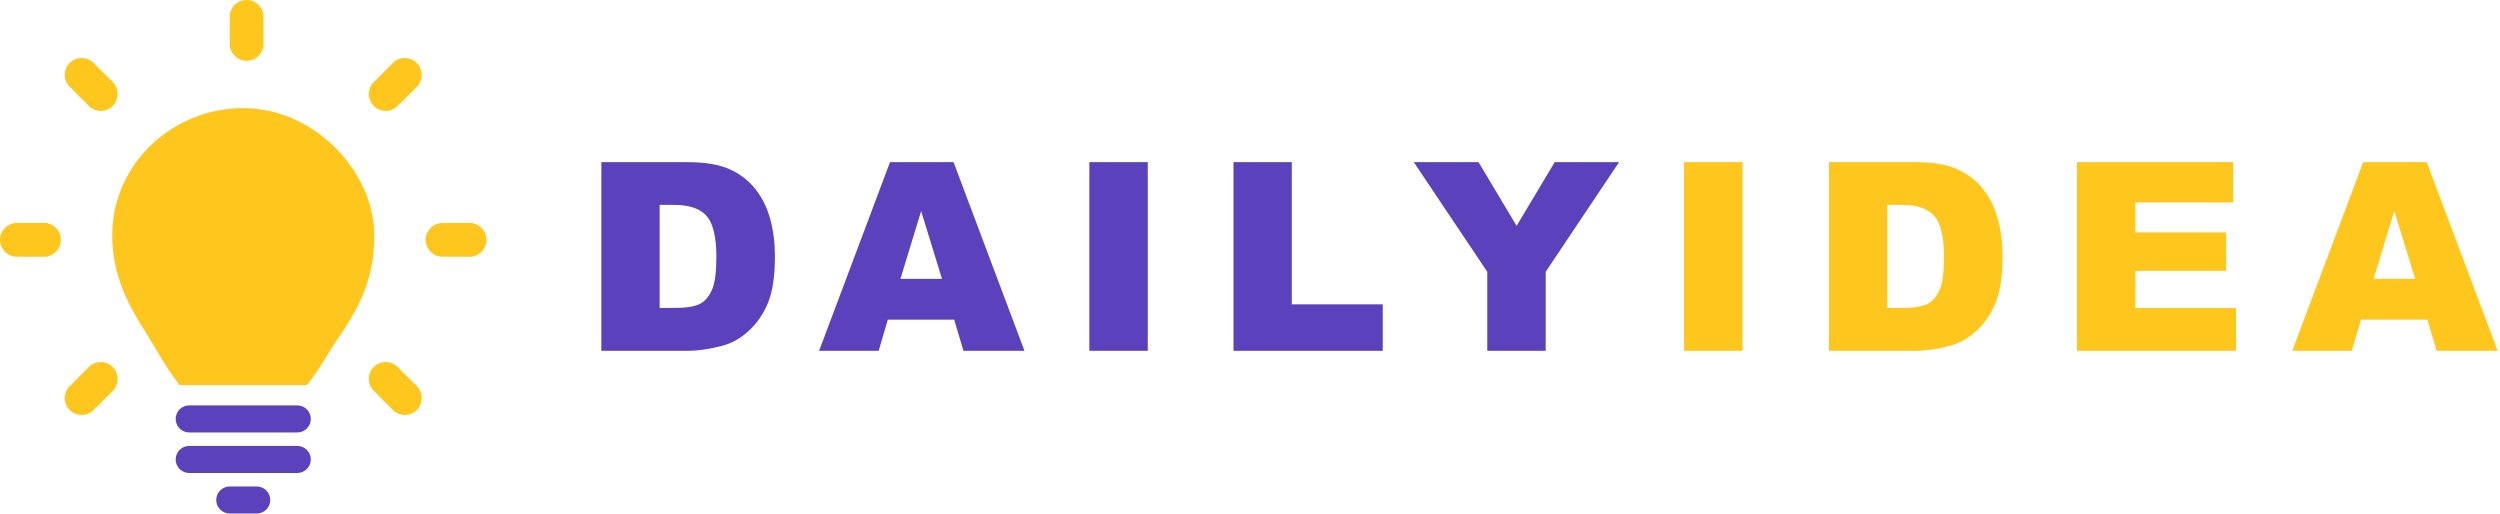 <?xml version="1.0" encoding="UTF-8"?>
<svg width="370px" height="76px" viewBox="0 0 370 76" version="1.1" xmlns="http://www.w3.org/2000/svg" xmlns:xlink="http://www.w3.org/1999/xlink">
    <!-- Generator: Sketch 61.2 (89653) - https://sketch.com -->
    <title>logo_full</title>
    <desc>Created with Sketch.</desc>
    <g id="Page-1" stroke="none" stroke-width="1" fill="none" fill-rule="evenodd">
        <g id="logo_text" transform="translate(89, 24)" fill-rule="nonzero">
            <path d="M168.886,27.917 L168.886,0 L160.24,0 L160.24,27.917 L168.886,27.917 Z M194.505,27.917 C196.041,27.917 197.755,27.663 199.646,27.155 C201.03,26.787 202.325,26.048 203.531,24.937 C204.737,23.826 205.68,22.448 206.359,20.804 C207.038,19.16 207.378,16.847 207.378,13.863 C207.378,11.959 207.149,10.156 206.692,8.455 C206.235,6.754 205.499,5.262 204.483,3.98 C203.468,2.698 202.182,1.714 200.627,1.028 C199.072,0.343 197.031,0 194.505,0 L194.505,0 L181.689,0 L181.689,27.917 L194.505,27.917 Z M192.429,21.576 L190.315,21.576 L190.315,6.322 L192.467,6.322 C194.702,6.322 196.301,6.868 197.266,7.96 C198.231,9.052 198.713,11.077 198.713,14.035 C198.713,16.269 198.498,17.885 198.066,18.881 C197.634,19.878 197.038,20.576 196.276,20.976 C195.514,21.376 194.232,21.576 192.429,21.576 L192.429,21.576 Z M241.928,27.917 L241.928,21.595 L227.037,21.595 L227.037,16.091 L240.462,16.091 L240.462,10.397 L227.037,10.397 L227.037,5.96 L241.509,5.96 L241.509,0 L218.391,0 L218.391,27.917 L241.928,27.917 Z M259.073,27.917 L260.425,23.309 L270.251,23.309 L271.623,27.917 L280.649,27.917 L270.156,0 L260.749,0 L250.256,27.917 L259.073,27.917 Z M268.442,17.272 L262.292,17.272 L265.357,7.236 L268.442,17.272 Z" id="IDEA" fill="#FFC61E"></path>
            <path d="M12.816,27.917 C14.352,27.917 16.066,27.663 17.958,27.155 C19.341,26.787 20.636,26.048 21.842,24.937 C23.048,23.826 23.991,22.448 24.67,20.804 C25.349,19.16 25.689,16.847 25.689,13.863 C25.689,11.959 25.46,10.156 25.003,8.455 C24.546,6.754 23.81,5.262 22.794,3.98 C21.779,2.698 20.493,1.714 18.938,1.028 C17.383,0.343 15.342,0 12.816,0 L12.816,0 L0,0 L0,27.917 L12.816,27.917 Z M10.74,21.576 L8.626,21.576 L8.626,6.322 L10.778,6.322 C13.013,6.322 14.612,6.868 15.577,7.96 C16.542,9.052 17.024,11.077 17.024,14.035 C17.024,16.269 16.809,17.885 16.377,18.881 C15.945,19.878 15.349,20.576 14.587,20.976 C13.825,21.376 12.543,21.576 10.74,21.576 L10.74,21.576 Z M41.044,27.917 L42.396,23.309 L52.222,23.309 L53.593,27.917 L62.62,27.917 L52.127,0 L42.72,0 L32.227,27.917 L41.044,27.917 Z M50.413,17.272 L44.262,17.272 L47.328,7.236 L50.413,17.272 Z M80.869,27.917 L80.869,0 L72.224,0 L72.224,27.917 L80.869,27.917 Z M115.648,27.917 L115.648,21.042 L102.185,21.042 L102.185,0 L93.558,0 L93.558,27.917 L115.648,27.917 Z M139.763,27.917 L139.763,16.225 L150.617,0 L141.096,0 L135.459,9.426 L129.822,0 L120.244,0 L131.117,16.225 L131.117,27.917 L139.763,27.917 Z" id="DAILY" fill="#5B41BB"></path>
        </g>
        <g id="logo_icon">
            <g id="stem" transform="translate(26, 60)" fill="#5B41BB">
                <path d="M8,16 C6.895,16 6,15.105 6,14 C6,12.895 6.895,12 8,12 L8,12 L12,12 C13.105,12 14,12.895 14,14 C14,15.105 13.105,16 12,16 L12,16 Z" id="Combined-Shape"></path>
                <path d="M1.851,3.995 C0.816,3.918 0,3.054 0,2 C0,0.895 0.895,0 2,0 L2,0 L18,0 C19.105,0 20,0.895 20,2 C20,3.105 19.105,4 18,4 L18,4 L2,4 Z" id="Combined-Shape"></path>
                <path d="M1.851,9.995 C0.816,9.918 0,9.054 0,8 C0,6.895 0.895,6 2,6 L2,6 L18,6 C19.105,6 20,6.895 20,8 C20,9.105 19.105,10 18,10 L18,10 L2,10 Z" id="Combined-Shape"></path>
            </g>
            <path d="M26.581,57 C34.338,57 37.662,57 45.419,57 C47.412,54.509 48.456,52.384 49.851,50.351 C53.112,45.602 55.392,41.434 55.392,34.838 C55.392,25.419 46.527,16 36,16 C25.473,16 16.608,24.311 16.608,34.838 C16.608,41.002 19.223,45.479 21.595,49.243 C23.274,51.908 24.285,54.015 26.581,57 Z" id="Path-3" fill="#FFC61E"></path>
            <g id="rays" fill="#FFC61E">
                <path d="M3,38 L3,37.95 C2.839,37.983 2.671,38 2.5,38 C1.119,38 0,36.881 0,35.5 C0,34.119 1.119,33 2.5,33 C2.671,33 2.839,33.017 3,33.05 L3,33 L7,33 L7,33.05 C8.141,33.282 9,34.291 9,35.5 C9,36.709 8.141,37.718 7,37.95 L7,38 L3,38 Z" id="Combined-Shape"></path>
                <path d="M66,38 L66,37.95 C65.839,37.983 65.671,38 65.5,38 C64.119,38 63,36.881 63,35.5 C63,34.119 64.119,33 65.5,33 C65.671,33 65.839,33.017 66,33.05 L66,33 L70,33 L70,33.05 C71.141,33.282 72,34.291 72,35.5 C72,36.709 71.141,37.718 70,37.95 L70,38 L66,38 Z" id="Combined-Shape"></path>
                <path d="M12,15 L12,14.95 C11.839,14.983 11.671,15 11.5,15 C10.119,15 9,13.881 9,12.5 C9,11.119 10.119,10 11.5,10 C11.671,10 11.839,10.017 12,10.05 L12,10 L16,10 L16,10.05 C17.141,10.282 18,11.291 18,12.5 C18,13.709 17.141,14.718 16,14.95 L16,15 L12,15 Z" id="Combined-Shape" transform="translate(13.5, 12.5) rotate(45) translate(-13.5, -12.5) "></path>
                <path d="M57,60 L57,59.95 C56.839,59.983 56.671,60 56.5,60 C55.119,60 54,58.881 54,57.5 C54,56.119 55.119,55 56.5,55 C56.671,55 56.839,55.017 57,55.05 L57,55 L61,55 L61,55.05 C62.141,55.282 63,56.291 63,57.5 C63,58.709 62.141,59.718 61,59.95 L61,60 L57,60 Z" id="Combined-Shape" transform="translate(58.5, 57.5) rotate(45) translate(-58.5, -57.5) "></path>
                <path d="M57,15 L57,14.95 C56.839,14.983 56.671,15 56.5,15 C55.119,15 54,13.881 54,12.5 C54,11.119 55.119,10 56.5,10 C56.671,10 56.839,10.017 57,10.05 L57,10 L61,10 L61,10.05 C62.141,10.282 63,11.291 63,12.5 C63,13.709 62.141,14.718 61,14.95 L61,15 L57,15 Z" id="Combined-Shape" transform="translate(58.5, 12.5) rotate(-45) translate(-58.5, -12.5) "></path>
                <path d="M12,60 L12,59.95 C11.839,59.983 11.671,60 11.5,60 C10.119,60 9,58.881 9,57.5 C9,56.119 10.119,55 11.5,55 C11.671,55 11.839,55.017 12,55.05 L12,55 L16,55 L16,55.05 C17.141,55.282 18,56.291 18,57.5 C18,58.709 17.141,59.718 16,59.95 L16,60 L12,60 Z" id="Combined-Shape" transform="translate(13.5, 57.5) rotate(-45) translate(-13.5, -57.5) "></path>
                <path d="M35,7 L35,6.95 C34.839,6.983 34.671,7 34.5,7 C33.119,7 32,5.881 32,4.5 C32,3.119 33.119,2 34.5,2 C34.671,2 34.839,2.017 35,2.05 L35,2 L39,2 L39,2.05 C40.141,2.282 41,3.291 41,4.5 C41,5.709 40.141,6.718 39,6.95 L39,7 L35,7 Z" id="Combined-Shape" transform="translate(36.5, 4.5) rotate(90) translate(-36.5, -4.5) "></path>
            </g>
        </g>
    </g>
</svg>